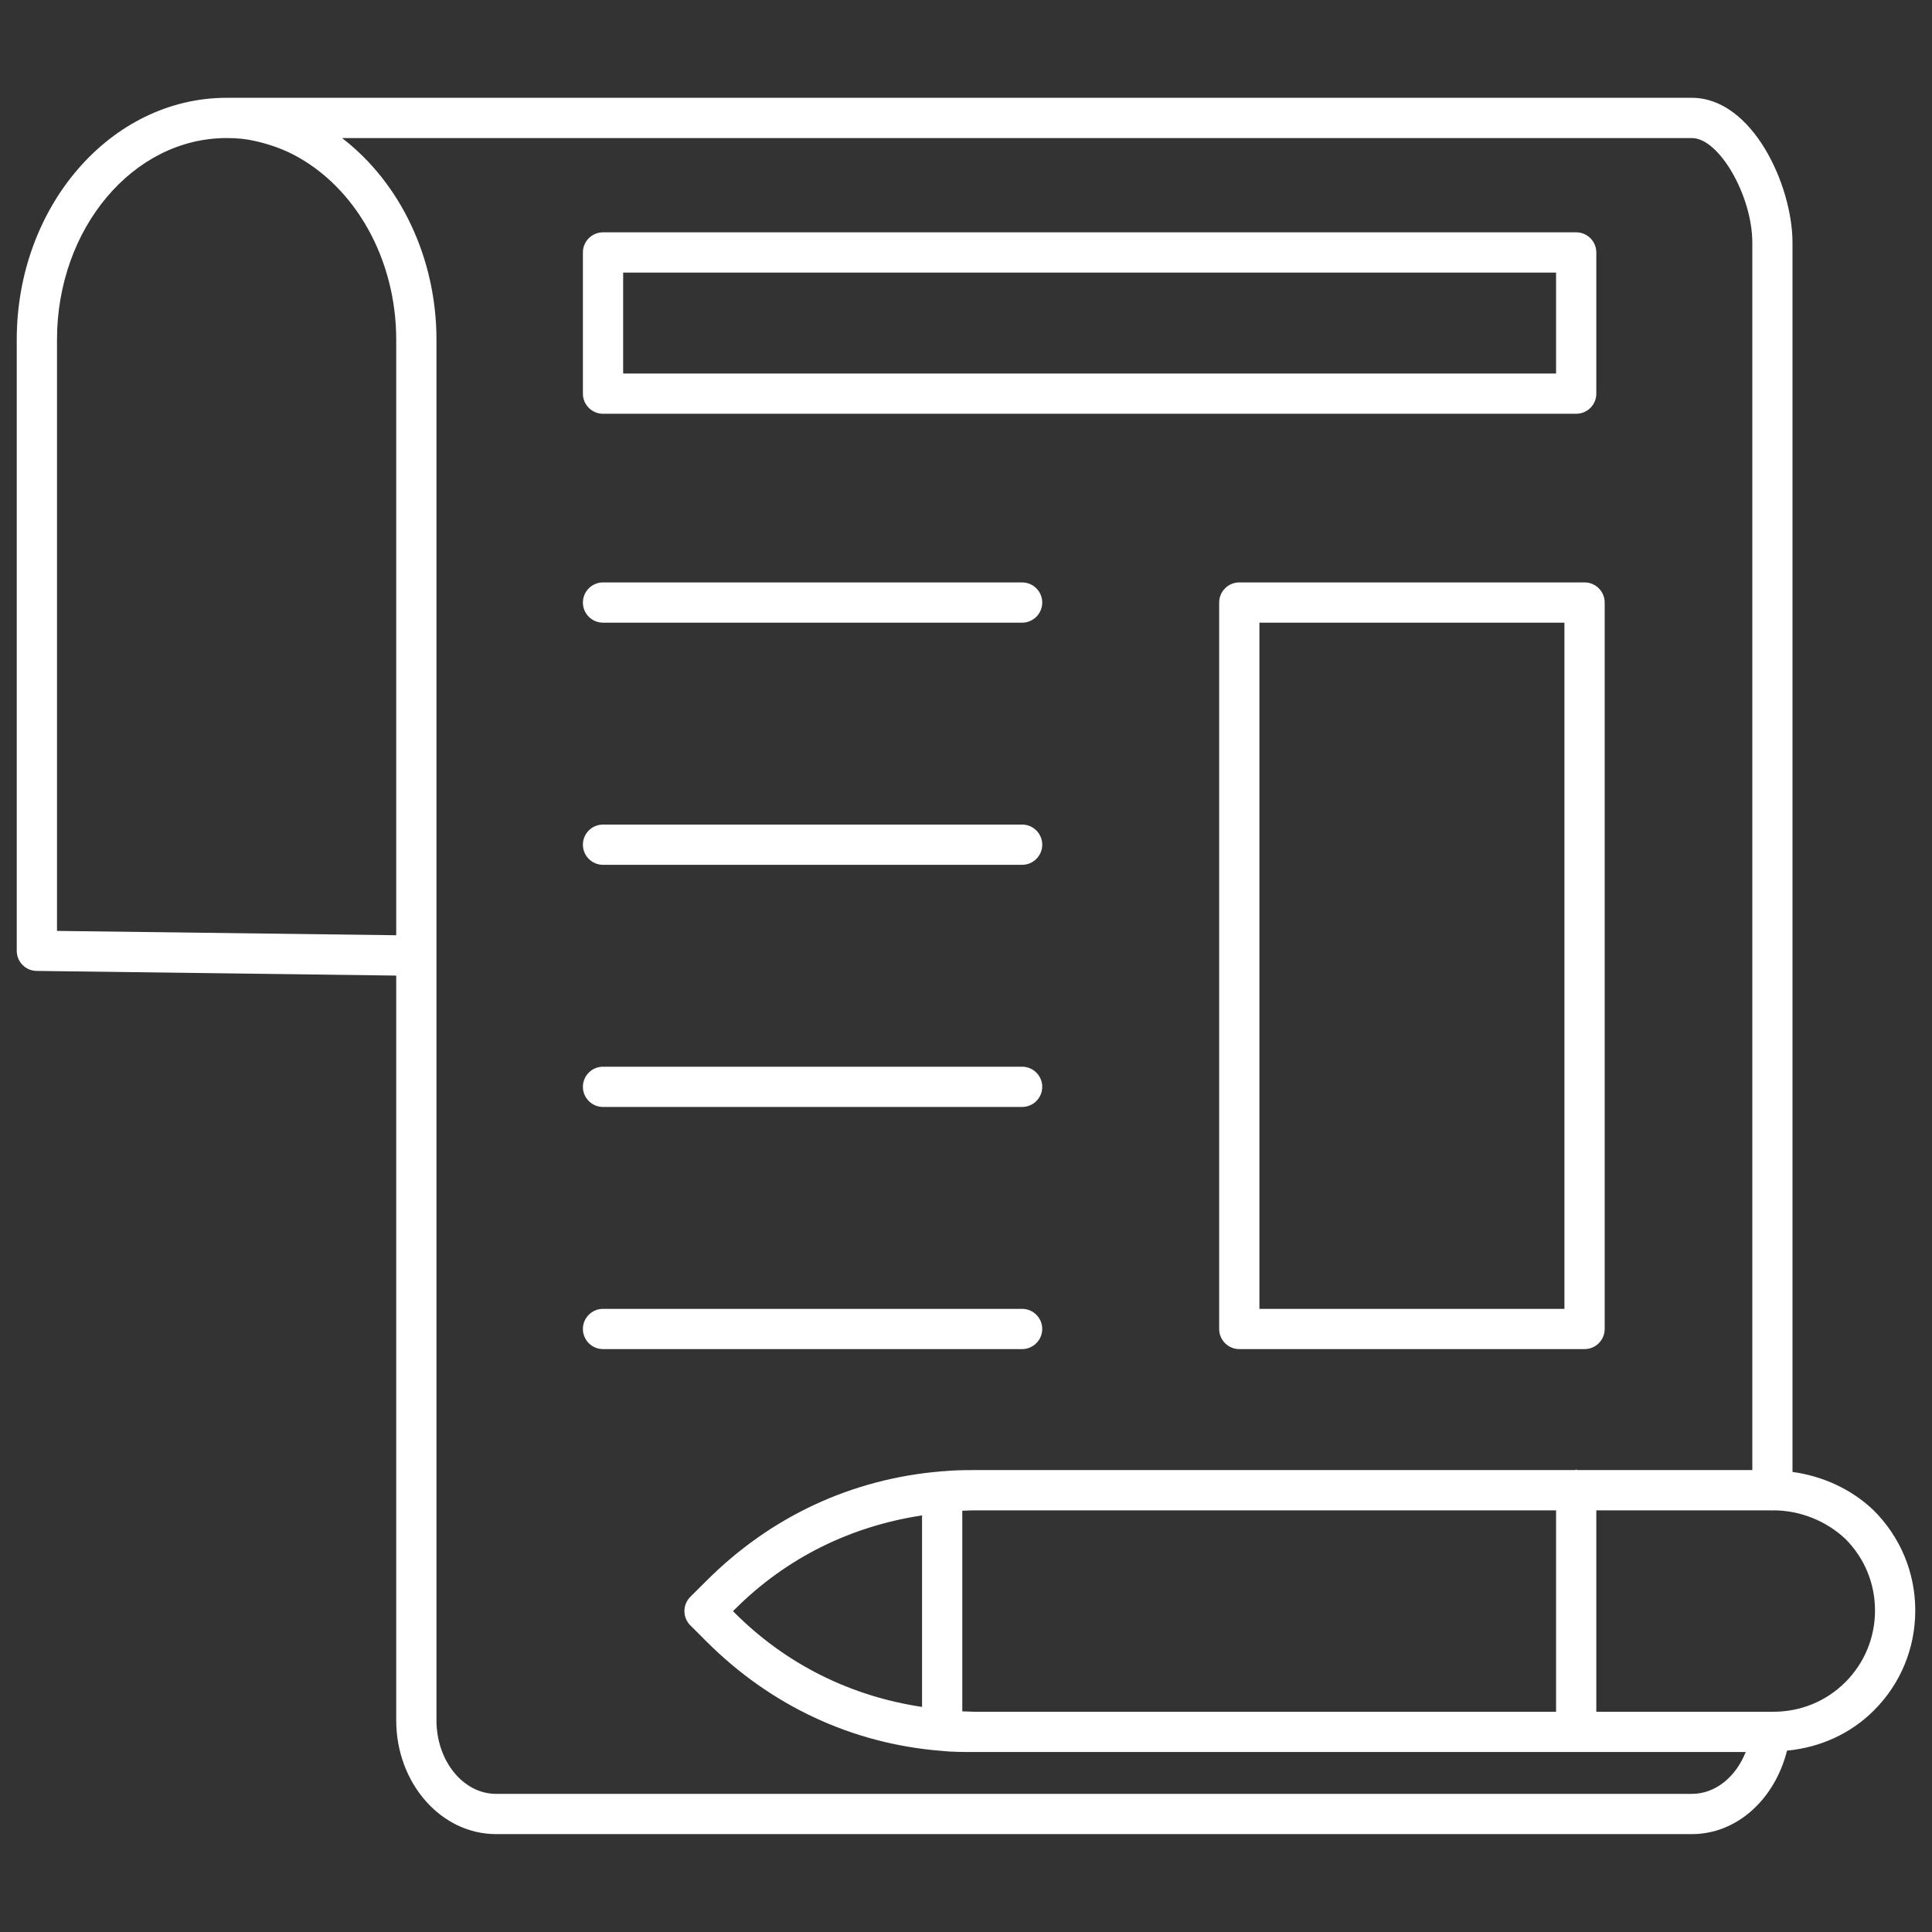 <svg height='100px' width='100px'  fill="#fff" xmlns="http://www.w3.org/2000/svg" xmlns:xlink="http://www.w3.org/1999/xlink" version="1.1" x="0px" y="0px" viewBox="0 0 24 24" style="enable-background:new 0 0 24 24;" xml:space="preserve"><rect x="0" y="0" width="24" height="24" fill="#333333" stroke="none"/><g><path d="M23.792,20.006c0-0.47-0.183-0.911-0.518-1.245c-0.274-0.262-0.632-0.425-1.007-0.476V3.016   c0-0.717-0.499-1.801-1.25-1.801H2.815c-1.438,0-2.607,1.348-2.607,3.005v7.591c0,0.137,0.11,0.249,0.247,0.25l4.467,0.058v9.252   c0,0.779,0.556,1.413,1.24,1.413h14.855c0.565,0,1.032-0.439,1.182-1.037c0.408-0.039,0.787-0.207,1.079-0.499   C23.609,20.918,23.792,20.477,23.792,20.006z M0.708,4.22c0-1.381,0.945-2.505,2.107-2.505c0.132,0,0.24,0.011,0.345,0.035   C3.33,1.787,3.493,1.844,3.63,1.913C4.415,2.314,4.922,3.22,4.922,4.22v7.398l-4.214-0.054V4.22z M21.018,22.284H6.162   c-0.408,0-0.74-0.409-0.74-0.913v-9.499V4.22c0-1.014-0.449-1.95-1.173-2.505h16.769c0.337,0,0.75,0.717,0.75,1.301v15.246h-2.173   c-0.005,0-0.009-0.006-0.014-0.006s-0.009,0.005-0.014,0.006h-7.47c-0.131,0-0.26,0.002-0.384,0.015   c-0.003,0-0.005-0.003-0.007-0.003c-0.003,0-0.005,0.004-0.009,0.004c-0.002,0-0.004,0-0.006,0   c-1.11,0.092-2.118,0.562-2.915,1.359l-0.2,0.199c-0.047,0.047-0.074,0.11-0.074,0.177s0.026,0.13,0.073,0.177l0.2,0.2   c0.798,0.798,1.806,1.269,2.909,1.359c0.138,0.015,0.274,0.015,0.412,0.015h9.59C21.564,22.072,21.311,22.284,21.018,22.284z    M12.096,21.264c-0.047-0.001-0.095-0.004-0.142-0.005v-2.492c0.047-0.001,0.094-0.005,0.142-0.005h7.234v2.502H12.096z    M11.454,21.204c-0.879-0.132-1.681-0.523-2.326-1.167l-0.023-0.023l0.023-0.022c0.643-0.643,1.443-1.033,2.326-1.167V21.204z    M22.03,21.264h-2.2v-2.502h2.18c0.003,0,0.004,0.003,0.007,0.003s0.004-0.003,0.007-0.003h0.006c0.331,0,0.659,0.132,0.895,0.356   c0.236,0.236,0.367,0.552,0.367,0.888c0,0.337-0.131,0.652-0.367,0.889C22.688,21.133,22.37,21.264,22.03,21.264z"></path><path d="M12.947,16.509c0-0.138-0.112-0.25-0.25-0.25H7.491c-0.138,0-0.25,0.112-0.25,0.25s0.112,0.25,0.25,0.25h5.206   C12.835,16.759,12.947,16.646,12.947,16.509z"></path><path d="M7.491,13.751h5.206c0.138,0,0.25-0.112,0.25-0.25s-0.112-0.25-0.25-0.25H7.491c-0.138,0-0.25,0.112-0.25,0.25   S7.353,13.751,7.491,13.751z"></path><path d="M7.491,10.743h5.206c0.138,0,0.25-0.112,0.25-0.25s-0.112-0.25-0.25-0.25H7.491c-0.138,0-0.25,0.112-0.25,0.25   S7.353,10.743,7.491,10.743z"></path><path d="M7.491,7.735h5.206c0.138,0,0.25-0.112,0.25-0.25s-0.112-0.25-0.25-0.25H7.491c-0.138,0-0.25,0.112-0.25,0.25   S7.353,7.735,7.491,7.735z"></path><path d="M15.395,7.235c-0.138,0-0.25,0.112-0.25,0.25v9.024c0,0.138,0.112,0.25,0.25,0.25h4.289c0.138,0,0.25-0.112,0.25-0.25   V7.485c0-0.138-0.112-0.25-0.25-0.25H15.395z M19.434,16.259h-3.789V7.735h3.789V16.259z"></path><path d="M7.491,5.14H19.58c0.138,0,0.25-0.112,0.25-0.25V3.136c0-0.138-0.112-0.25-0.25-0.25H7.491c-0.138,0-0.25,0.112-0.25,0.25   V4.89C7.241,5.028,7.353,5.14,7.491,5.14z M7.741,3.386H19.33V4.64H7.741V3.386z"></path></g></svg>